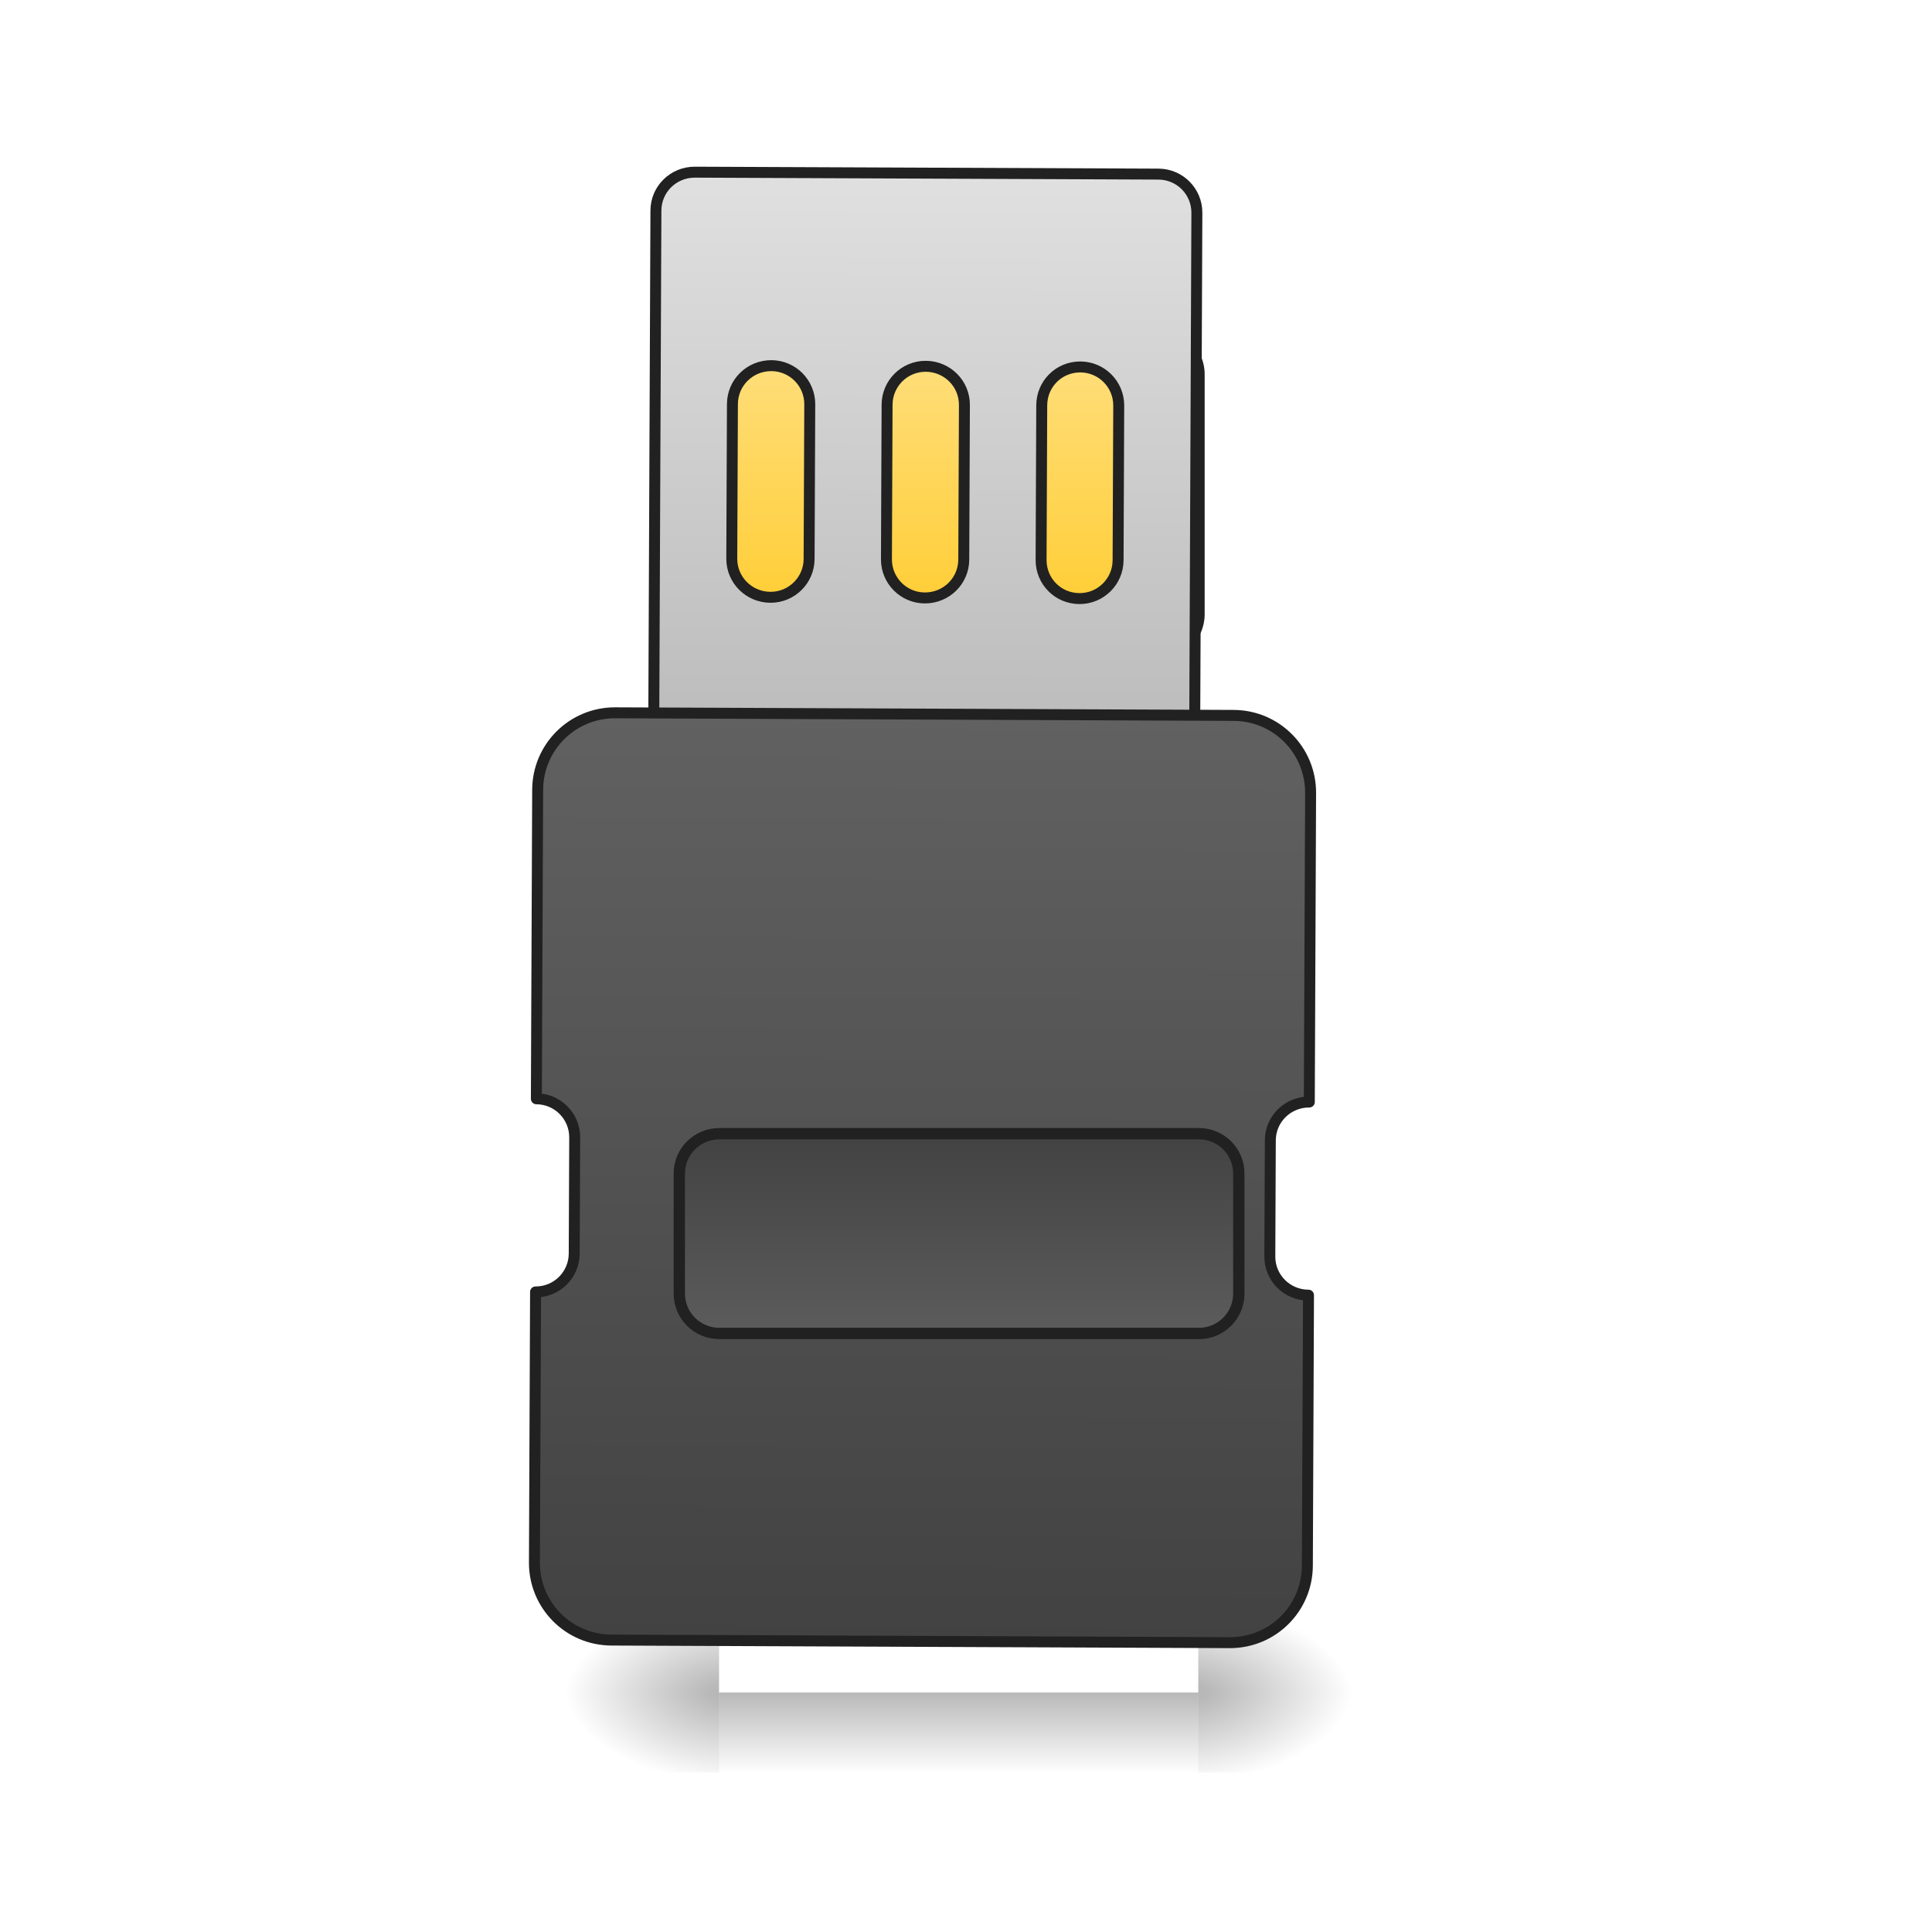 <svg xmlns="http://www.w3.org/2000/svg" width="22pt" height="22pt" viewBox="0 0 22 22"><defs><linearGradient id="a" gradientUnits="userSpaceOnUse" x1="508" y1="233.5" x2="508" y2="254.667" gradientTransform="matrix(.043 0 0 .043 -10.915 9.24)"><stop offset="0" stop-opacity=".275"/><stop offset="1" stop-opacity="0"/></linearGradient><radialGradient id="b" gradientUnits="userSpaceOnUse" cx="450.909" cy="189.579" fx="450.909" fy="189.579" r="21.167" gradientTransform="matrix(0 -.054 -.097 0 31.747 43.722)"><stop offset="0" stop-opacity=".314"/><stop offset=".222" stop-opacity=".275"/><stop offset="1" stop-opacity="0"/></radialGradient><radialGradient id="c" gradientUnits="userSpaceOnUse" cx="450.909" cy="189.579" fx="450.909" fy="189.579" r="21.167" gradientTransform="matrix(0 .054 .097 0 -9.916 -5.175)"><stop offset="0" stop-opacity=".314"/><stop offset=".222" stop-opacity=".275"/><stop offset="1" stop-opacity="0"/></radialGradient><radialGradient id="d" gradientUnits="userSpaceOnUse" cx="450.909" cy="189.579" fx="450.909" fy="189.579" r="21.167" gradientTransform="matrix(0 -.054 .097 0 -9.916 43.722)"><stop offset="0" stop-opacity=".314"/><stop offset=".222" stop-opacity=".275"/><stop offset="1" stop-opacity="0"/></radialGradient><radialGradient id="e" gradientUnits="userSpaceOnUse" cx="450.909" cy="189.579" fx="450.909" fy="189.579" r="21.167" gradientTransform="matrix(0 .054 -.097 0 31.747 -5.175)"><stop offset="0" stop-opacity=".314"/><stop offset=".222" stop-opacity=".275"/><stop offset="1" stop-opacity="0"/></radialGradient><linearGradient id="f" gradientUnits="userSpaceOnUse" x1="254" y1="-41.667" x2="254" y2="-126.333"><stop offset="0" stop-color="#ffca28"/><stop offset="1" stop-color="#ffe082"/></linearGradient><linearGradient id="g" gradientUnits="userSpaceOnUse" x1="960" y1="735.118" x2="960" y2="175.118"><stop offset="0" stop-color="#bdbdbd"/><stop offset="1" stop-color="#e0e0e0"/></linearGradient><linearGradient id="h" gradientUnits="userSpaceOnUse" x1="960" y1="1695.118" x2="960" y2="735.118"><stop offset="0" stop-color="#424242"/><stop offset="1" stop-color="#616161"/></linearGradient><linearGradient id="i" gradientUnits="userSpaceOnUse" x1="254" y1="85.333" x2="254" y2="148.833"><stop offset="0" stop-color="#424242"/><stop offset="1" stop-color="#616161"/></linearGradient></defs><path d="M8.188 19.273h5.457v.91H8.188zm0 0" fill="url(#a)"/><path d="M13.645 19.273h1.82v-.91h-1.82zm0 0" fill="url(#b)"/><path d="M8.188 19.273h-1.82v.91h1.82zm0 0" fill="url(#c)"/><path d="M8.188 19.273h-1.82v-.91h1.82zm0 0" fill="url(#d)"/><path d="M13.645 19.273h1.82v.91h-1.82zm0 0" fill="url(#e)"/><path d="M201.072-126.372H306.88c5.908 0 10.635 4.818 10.635 10.635v63.449a10.591 10.591 0 0 1-10.635 10.635H201.072c-5.818 0-10.545-4.727-10.545-10.635v-63.449c0-5.817 4.727-10.635 10.545-10.635zm0 0" transform="matrix(.043 0 0 .043 0 9.24)" fill="url(#f)" stroke-width="3" stroke-linecap="square" stroke-linejoin="round" stroke="#212121"/><path d="M720.103 175.216c-22.331 0-40.197 17.865-40.197 39.853v520.15c0 21.989 17.866 39.854 40.197 39.854h479.954c21.988 0 39.853-17.865 39.853-39.853V215.069c0-21.988-17.865-39.853-39.853-39.853zm80.05 199.952c21.988 0 39.853 17.865 39.853 39.853v160.1c0 21.987-17.865 39.853-39.853 39.853-22.332 0-40.197-17.866-40.197-39.854V415.021c0-21.988 17.865-39.853 40.197-39.853zm159.755 0c22.332 0 40.197 17.865 40.197 39.853v160.1c0 21.987-17.865 39.853-40.197 39.853-21.987 0-39.853-17.866-39.853-39.854V415.021c0-21.988 17.866-39.853 39.853-39.853zm160.1 0c21.988 0 39.853 17.865 39.853 39.853v160.1c0 21.987-17.865 39.853-39.853 39.853-22.332 0-39.853-17.866-39.853-39.854V415.021c0-21.988 17.521-39.853 39.853-39.853zm0 0" transform="rotate(.24) scale(.011)" fill="url(#g)" stroke-width="11.339" stroke-linecap="square" stroke-linejoin="round" stroke="#212121"/><path d="M640.053 735.22c-44.319 0-80.05 35.73-80.05 80.05v319.854c21.989 0 39.854 17.865 39.854 39.853v120.247c0 21.987-17.865 39.853-39.853 39.853v280.001c0 44.32 35.73 80.05 80.05 80.05h640.053c44.32 0 80.05-35.73 80.05-80.05v-280.001c-22.332 0-40.197-17.866-40.197-39.853v-120.247c0-21.988 17.865-39.853 40.197-39.853V815.27c0-44.319-35.73-80.05-80.05-80.05zm0 0" transform="rotate(.24) scale(.011)" fill="url(#h)" stroke-width="11.339" stroke-linecap="square" stroke-linejoin="round" stroke="#212121"/><path d="M190.527 85.335h126.988c5.818 0 10.545 4.727 10.545 10.544v31.816c0 5.817-4.727 10.544-10.545 10.544H190.527c-5.908 0-10.635-4.727-10.635-10.544V95.879c0-5.817 4.727-10.544 10.635-10.544zm0 0" transform="matrix(.043 0 0 .043 0 9.24)" fill="url(#i)" stroke-width="3" stroke-linecap="square" stroke-linejoin="round" stroke="#212121"/></svg>